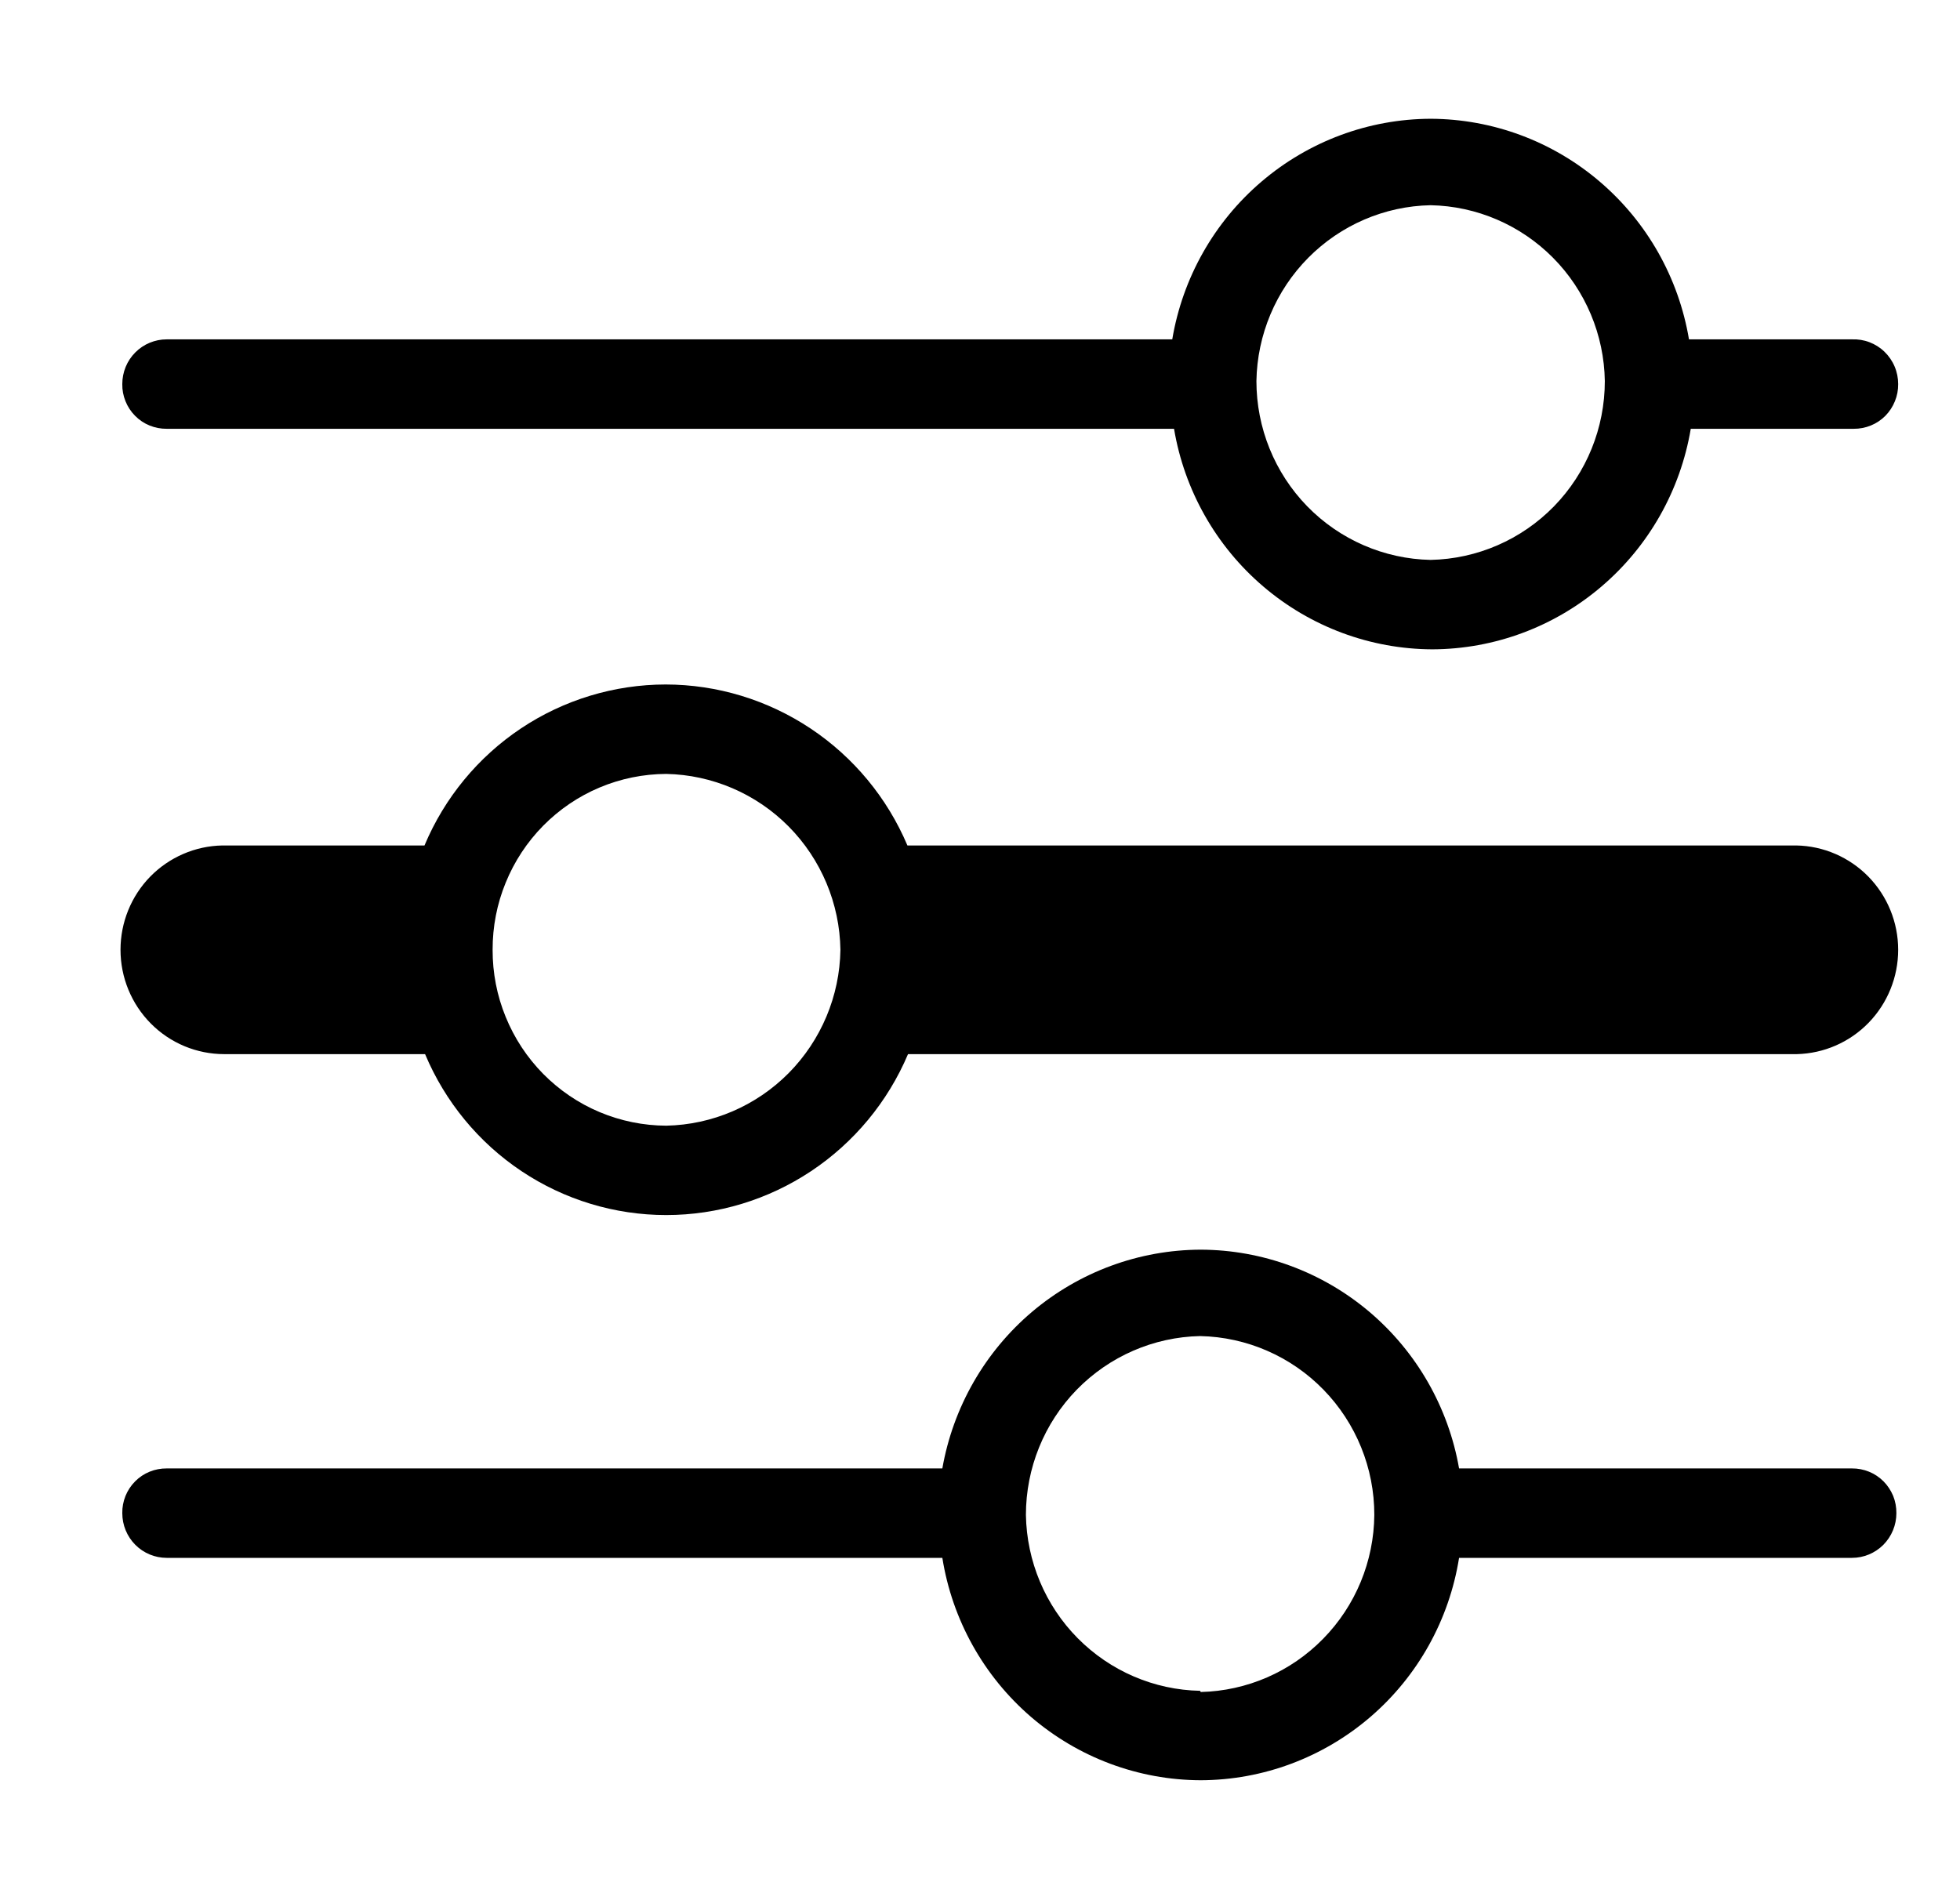 <svg width="33" height="32" viewBox="0 0 33 32" fill="none" xmlns="http://www.w3.org/2000/svg">
<path d="M31.181 5.715H28.437C28.263 4.679 27.731 3.738 26.935 3.059C26.14 2.379 25.131 2.004 24.087 2C23.043 2.004 22.035 2.379 21.239 3.059C20.443 3.738 19.911 4.679 19.737 5.715H2.807C2.608 5.715 2.418 5.794 2.278 5.935C2.137 6.076 2.059 6.268 2.059 6.468C2.057 6.567 2.076 6.665 2.113 6.757C2.15 6.849 2.205 6.933 2.275 7.003C2.344 7.073 2.427 7.129 2.519 7.166C2.61 7.203 2.708 7.222 2.807 7.221H19.767C19.941 8.256 20.473 9.197 21.269 9.876C22.065 10.556 23.073 10.931 24.117 10.935C25.161 10.931 26.17 10.556 26.965 9.876C27.761 9.197 28.293 8.256 28.467 7.221H31.21C31.309 7.222 31.407 7.203 31.498 7.166C31.59 7.129 31.673 7.073 31.743 7.003C31.812 6.933 31.867 6.849 31.904 6.757C31.942 6.665 31.96 6.567 31.959 6.468C31.959 6.366 31.939 6.266 31.899 6.172C31.86 6.079 31.802 5.995 31.729 5.924C31.657 5.854 31.57 5.799 31.476 5.763C31.382 5.727 31.281 5.711 31.181 5.715ZM24.087 9.429C23.304 9.413 22.558 9.089 22.009 8.526C21.461 7.963 21.154 7.206 21.154 6.417C21.167 5.638 21.48 4.893 22.027 4.341C22.574 3.789 23.312 3.471 24.087 3.456C24.862 3.471 25.601 3.789 26.148 4.341C26.695 4.893 27.008 5.638 27.02 6.417C27.02 7.206 26.713 7.963 26.165 8.526C25.616 9.089 24.87 9.413 24.087 9.429Z" fill="#000000"/>
<path d="M30.243 14.238H15.278C14.938 13.435 14.371 12.75 13.647 12.268C12.923 11.786 12.075 11.528 11.207 11.527C10.341 11.528 9.493 11.785 8.771 12.267C8.049 12.749 7.484 13.435 7.147 14.238H3.745C3.287 14.246 2.85 14.435 2.529 14.763C2.208 15.092 2.029 15.534 2.029 15.995C2.029 16.461 2.213 16.908 2.54 17.237C2.867 17.567 3.312 17.752 3.775 17.752H7.157C7.494 18.555 8.059 19.241 8.781 19.723C9.503 20.205 10.351 20.462 11.217 20.462C12.085 20.462 12.933 20.204 13.657 19.722C14.381 19.24 14.948 18.555 15.288 17.752H30.253C30.709 17.741 31.143 17.552 31.462 17.223C31.78 16.895 31.959 16.454 31.959 15.995C31.959 15.534 31.779 15.092 31.458 14.763C31.137 14.435 30.701 14.246 30.243 14.238ZM11.217 18.957C10.832 18.955 10.451 18.878 10.095 18.728C9.74 18.579 9.418 18.36 9.146 18.085C8.875 17.81 8.66 17.484 8.514 17.125C8.367 16.767 8.293 16.383 8.294 15.995C8.293 15.607 8.367 15.223 8.514 14.865C8.66 14.506 8.875 14.18 9.146 13.905C9.418 13.63 9.74 13.411 10.095 13.262C10.451 13.112 10.832 13.035 11.217 13.033C11.992 13.049 12.731 13.366 13.278 13.918C13.825 14.471 14.138 15.215 14.15 15.995C14.138 16.775 13.825 17.519 13.278 18.072C12.731 18.624 11.992 18.941 11.217 18.957Z" fill="#000000"/>
<path d="M31.181 24.729H24.566C24.386 23.699 23.851 22.766 23.056 22.092C22.261 21.419 21.256 21.048 20.216 21.045C19.177 21.048 18.172 21.419 17.376 22.092C16.581 22.766 16.047 23.699 15.866 24.729H2.807C2.708 24.728 2.61 24.747 2.519 24.784C2.427 24.821 2.344 24.877 2.275 24.947C2.205 25.017 2.15 25.101 2.113 25.192C2.076 25.285 2.057 25.383 2.059 25.482C2.059 25.682 2.137 25.873 2.278 26.015C2.418 26.156 2.608 26.235 2.807 26.235H15.866C16.032 27.277 16.561 28.226 17.357 28.912C18.154 29.598 19.168 29.977 20.216 29.98C21.265 29.977 22.278 29.598 23.075 28.912C23.872 28.226 24.4 27.277 24.566 26.235H31.181C31.379 26.235 31.569 26.156 31.71 26.015C31.85 25.873 31.929 25.682 31.929 25.482C31.93 25.383 31.912 25.285 31.875 25.192C31.837 25.101 31.782 25.017 31.713 24.947C31.643 24.877 31.56 24.821 31.468 24.784C31.377 24.747 31.279 24.728 31.181 24.729ZM20.206 28.474C19.431 28.459 18.693 28.141 18.146 27.589C17.599 27.037 17.286 26.292 17.273 25.512C17.273 24.724 17.58 23.967 18.128 23.404C18.677 22.841 19.423 22.516 20.206 22.5C20.99 22.516 21.736 22.841 22.284 23.404C22.832 23.967 23.14 24.724 23.139 25.512C23.132 26.294 22.823 27.042 22.277 27.598C21.732 28.155 20.993 28.476 20.216 28.494L20.206 28.474Z" fill="#000000"/>
</svg>
